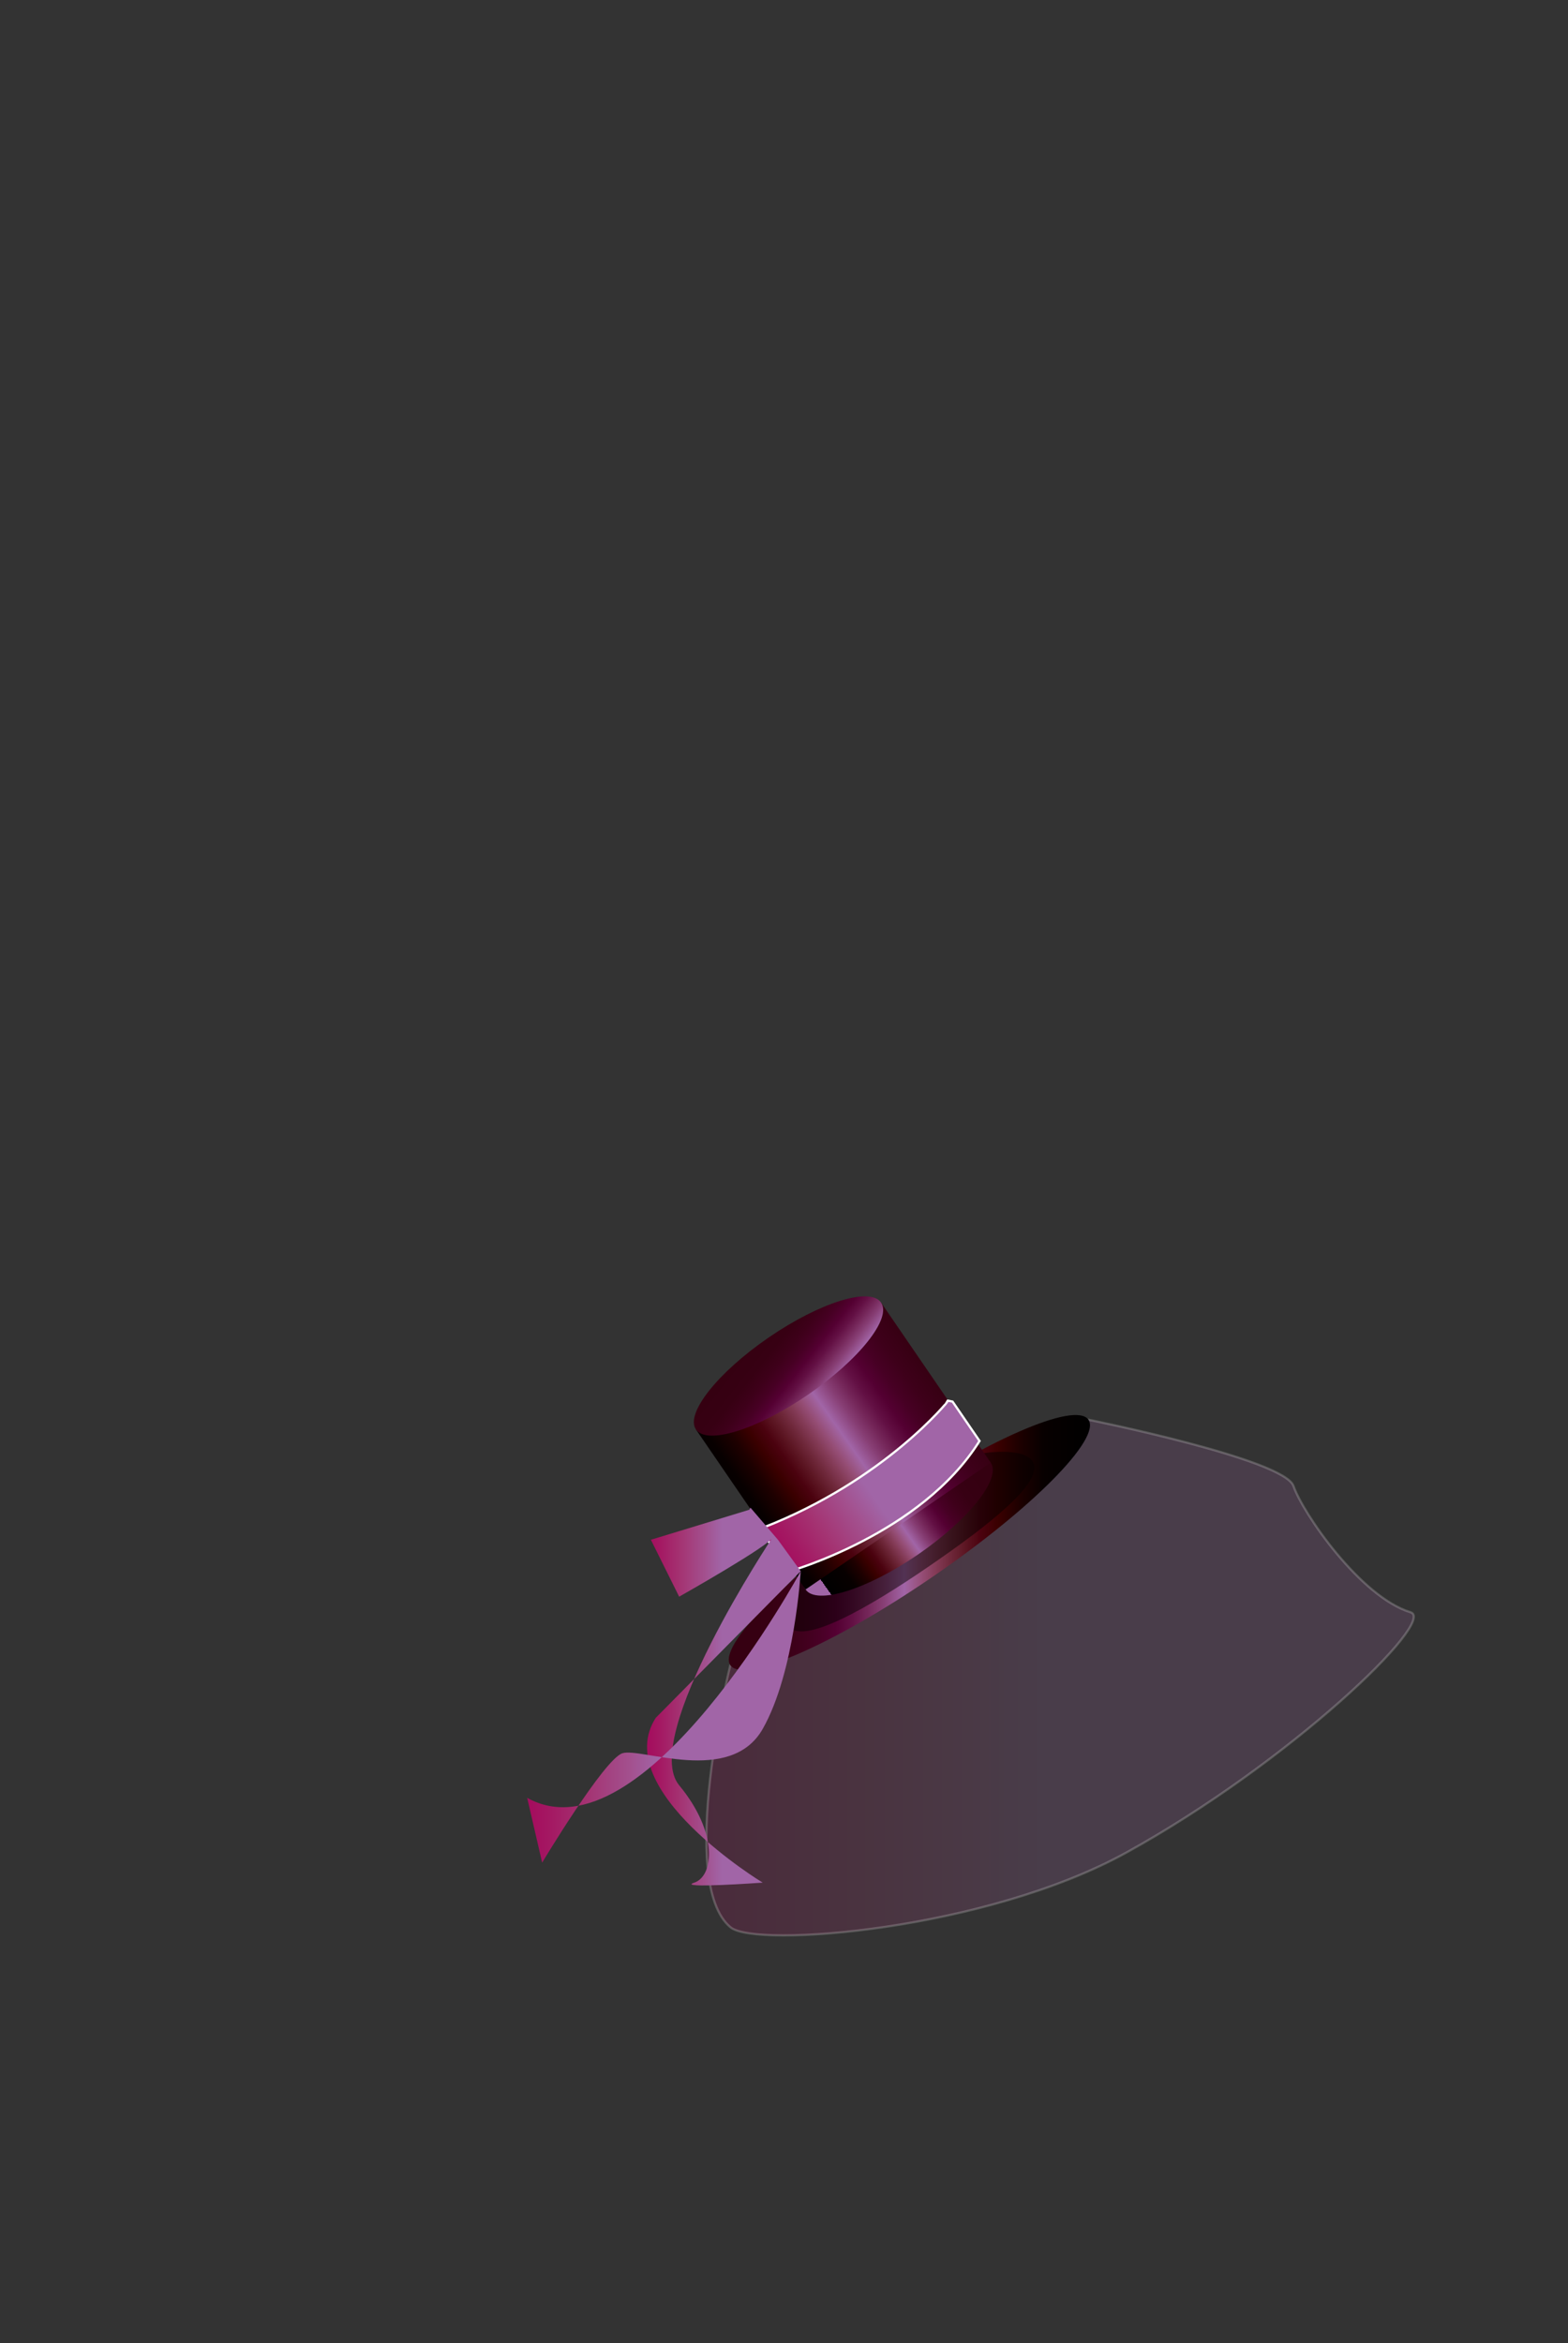 <svg xmlns="http://www.w3.org/2000/svg" width="210.833" height="315" viewBox="0 0 210.833 315"><rect x="0" y="0" width="210.833" height="315" fill="#333333" stroke="none"/><g><linearGradient id="a" gradientUnits="userSpaceOnUse" x1="94.977" y1="225.523" x2="190.096" y2="225.523"><stop offset="0" stop-color="#A40B5D"/><stop offset=".087" stop-color="#A41963"/><stop offset=".217" stop-color="#A43372"/><stop offset=".374" stop-color="#A3508E"/><stop offset=".486" stop-color="#A165A7"/><stop offset="1" stop-color="#A165A7"/><stop offset="1" stop-color="#B66495"/><stop offset="1" stop-color="#C76082"/><stop offset="1" stop-color="#D55C71"/><stop offset="1" stop-color="#DE5964"/><stop offset="1" stop-color="#E5575A"/><stop offset="1" stop-color="#E95555"/><stop offset="1" stop-color="#EA5453"/></linearGradient><path opacity=".2" fill="url(#a)" stroke="#fff" stroke-width=".3" stroke-miterlimit="10" d="M146.351 190.864s26.333 5.298 27.575 8.917 9.001 14.917 15.741 16.967c3.621 1.101-16.24 20.18-38.219 32.305-18.939 10.448-49.828 12.847-53.211 10.051-7.311-6.041-.037-35.246-.037-35.246l48.151-32.994z"/><linearGradient id="b" gradientUnits="userSpaceOnUse" x1="97.991" y1="207.361" x2="146.559" y2="207.361"><stop offset=".005" stop-color="#350011"/><stop offset=".119" stop-color="#370013"/><stop offset=".189" stop-color="#3E001A"/><stop offset=".246" stop-color="#470024"/><stop offset=".296" stop-color="#540032"/><stop offset=".343" stop-color="#631044"/><stop offset=".386" stop-color="#75275A"/><stop offset=".427" stop-color="#873E74"/><stop offset=".464" stop-color="#985693"/><stop offset=".486" stop-color="#A165A7"/><stop offset=".502" stop-color="#9F5E96"/><stop offset=".536" stop-color="#954D75"/><stop offset=".572" stop-color="#843B57"/><stop offset=".611" stop-color="#70293C"/><stop offset=".652" stop-color="#5D1724"/><stop offset=".697" stop-color="#4B020F"/><stop offset=".746" stop-color="#3A0000"/><stop offset=".803" stop-color="#1E0000"/><stop offset=".873" stop-color="#070000"/><stop offset="1"/><stop offset="1" stop-color="#A165A7"/></linearGradient><path fill="url(#b)" d="M98.199 223.858c1.741 2.542 13.932-2.785 27.229-11.896 13.296-9.111 22.664-18.557 20.923-21.098s-13.932 2.785-27.228 11.896c-13.297 9.111-22.665 18.557-20.924 21.098z"/><path opacity=".5" fill="#040000" d="M106.021 218.582c1.851 2.701 10.83-2.49 18.736-7.908 7.908-5.418 15.916-11.55 14.065-14.251-1.851-2.702-12.86-.948-20.768 4.47-7.908 5.418-13.884 14.988-12.033 17.689z"/><linearGradient id="c" gradientUnits="userSpaceOnUse" x1="131.219" y1="197.797" x2="110.408" y2="212.449"><stop offset=".005" stop-color="#350011"/><stop offset=".119" stop-color="#370013"/><stop offset=".189" stop-color="#3E001A"/><stop offset=".246" stop-color="#470024"/><stop offset=".296" stop-color="#540032"/><stop offset=".343" stop-color="#631044"/><stop offset=".386" stop-color="#75275A"/><stop offset=".427" stop-color="#873E74"/><stop offset=".464" stop-color="#985693"/><stop offset=".486" stop-color="#A165A7"/><stop offset=".502" stop-color="#9F5E96"/><stop offset=".536" stop-color="#954D75"/><stop offset=".572" stop-color="#843B57"/><stop offset=".611" stop-color="#70293C"/><stop offset=".652" stop-color="#5D1724"/><stop offset=".697" stop-color="#4B020F"/><stop offset=".746" stop-color="#3A0000"/><stop offset=".803" stop-color="#1E0000"/><stop offset=".873" stop-color="#070000"/><stop offset="1"/><stop offset="1" stop-color="#A165A7"/></linearGradient><path fill="url(#c)" d="M108.317 213.685c1.457 2.126 8.211.031 15.085-4.679 6.874-4.71 11.266-10.252 9.809-12.379-1.457-2.126-8.21-.031-15.084 4.68-6.875 4.71-11.266 10.252-9.81 12.378z"/><linearGradient id="d" gradientUnits="userSpaceOnUse" x1="129.341" y1="183.097" x2="97.866" y2="205.397"><stop offset=".005" stop-color="#350011"/><stop offset=".119" stop-color="#370013"/><stop offset=".189" stop-color="#3E001A"/><stop offset=".246" stop-color="#470024"/><stop offset=".296" stop-color="#540032"/><stop offset=".343" stop-color="#631044"/><stop offset=".386" stop-color="#75275A"/><stop offset=".427" stop-color="#873E74"/><stop offset=".464" stop-color="#985693"/><stop offset=".486" stop-color="#A165A7"/><stop offset=".502" stop-color="#9F5E96"/><stop offset=".536" stop-color="#954D75"/><stop offset=".572" stop-color="#843B57"/><stop offset=".611" stop-color="#70293C"/><stop offset=".652" stop-color="#5D1724"/><stop offset=".697" stop-color="#4B020F"/><stop offset=".746" stop-color="#3A0000"/><stop offset=".803" stop-color="#1E0000"/><stop offset=".873" stop-color="#070000"/><stop offset="1"/><stop offset="1" stop-color="#A165A7"/></linearGradient><path fill="url(#d)" d="M133.211 196.627l-24.893 17.058-14.744-21.517 24.893-17.057z"/><linearGradient id="e" gradientUnits="userSpaceOnUse" x1="101.228" y1="179.868" x2="121.232" y2="195.608"><stop offset=".005" stop-color="#350011"/><stop offset=".119" stop-color="#370013"/><stop offset=".189" stop-color="#3E001A"/><stop offset=".246" stop-color="#470024"/><stop offset=".296" stop-color="#540032"/><stop offset=".343" stop-color="#631044"/><stop offset=".386" stop-color="#75275A"/><stop offset=".427" stop-color="#873E74"/><stop offset=".464" stop-color="#985693"/><stop offset=".486" stop-color="#A165A7"/><stop offset=".502" stop-color="#9F5E96"/><stop offset=".536" stop-color="#954D75"/><stop offset=".572" stop-color="#843B57"/><stop offset=".611" stop-color="#70293C"/><stop offset=".652" stop-color="#5D1724"/><stop offset=".697" stop-color="#4B020F"/><stop offset=".746" stop-color="#3A0000"/><stop offset=".803" stop-color="#1E0000"/><stop offset=".873" stop-color="#070000"/><stop offset="1"/><stop offset="1" stop-color="#A165A7"/></linearGradient><path fill="url(#e)" d="M93.574 192.168c1.457 2.126 8.211.031 15.085-4.679 6.874-4.71 11.266-10.252 9.809-12.378-1.457-2.126-8.21-.031-15.084 4.679s-11.267 10.252-9.81 12.378z"/><linearGradient id="f" gradientUnits="userSpaceOnUse" x1="5.336" y1="201.762" x2="36.358" y2="201.762" gradientTransform="matrix(.825 -.565 .565 .825 -13.528 46.104)"><stop offset="0" stop-color="#A40B5D"/><stop offset=".087" stop-color="#A41963"/><stop offset=".217" stop-color="#A43372"/><stop offset=".374" stop-color="#A3508E"/><stop offset=".486" stop-color="#A165A7"/><stop offset="1" stop-color="#A165A7"/><stop offset="1" stop-color="#B66495"/><stop offset="1" stop-color="#C76082"/><stop offset="1" stop-color="#D55C71"/><stop offset="1" stop-color="#DE5964"/><stop offset="1" stop-color="#E5575A"/><stop offset="1" stop-color="#E95555"/><stop offset="1" stop-color="#EA5453"/></linearGradient><path fill="url(#f)" stroke="#fff" stroke-width=".3" stroke-miterlimit="10" d="M102.618 205.367l.202 1.073 3.297 4.813s17.775-5 25.591-17.536l-3.627-5.293-.57-.115c0 .001-8.473 10.656-24.893 17.058z"/><linearGradient id="g" gradientUnits="userSpaceOnUse" x1="87.001" y1="228.081" x2="107.664" y2="228.081"><stop offset="0" stop-color="#A40B5D"/><stop offset=".087" stop-color="#A41963"/><stop offset=".217" stop-color="#A43372"/><stop offset=".374" stop-color="#A3508E"/><stop offset=".486" stop-color="#A165A7"/><stop offset="1" stop-color="#A165A7"/><stop offset="1" stop-color="#B66495"/><stop offset="1" stop-color="#C76082"/><stop offset="1" stop-color="#D55C71"/><stop offset="1" stop-color="#DE5964"/><stop offset="1" stop-color="#E5575A"/><stop offset="1" stop-color="#E95555"/><stop offset="1" stop-color="#EA5453"/></linearGradient><path fill="url(#g)" d="M100.91 202.689l-.156.275-13.238 4.037 3.802 7.651s12.47-7.033 12.584-8.015c0 0-17.928 26.917-12.584 33.368 5.343 6.451 4.624 12.241 2.031 13.089-2.593.849 9.202 0 9.202 0s-20.58-12.466-14.387-22.145l19.5-19.724-3.063-4.226"/><linearGradient id="h" gradientUnits="userSpaceOnUse" x1="70.881" y1="230.815" x2="107.664" y2="230.815"><stop offset="0" stop-color="#A40B5D"/><stop offset=".087" stop-color="#A41963"/><stop offset=".217" stop-color="#A43372"/><stop offset=".374" stop-color="#A3508E"/><stop offset=".486" stop-color="#A165A7"/><stop offset="1" stop-color="#A165A7"/><stop offset="1" stop-color="#B66495"/><stop offset="1" stop-color="#C76082"/><stop offset="1" stop-color="#D55C71"/><stop offset="1" stop-color="#DE5964"/><stop offset="1" stop-color="#E5575A"/><stop offset="1" stop-color="#E95555"/><stop offset="1" stop-color="#EA5453"/></linearGradient><path fill="url(#h)" d="M107.664 211.227s-21.229 39.179-36.783 30.466l2.017 8.712s8.32-13.886 10.785-14.703 14.531 4.356 18.868-3.267c4.336-7.623 5.113-21.208 5.113-21.208z"/></g></svg>